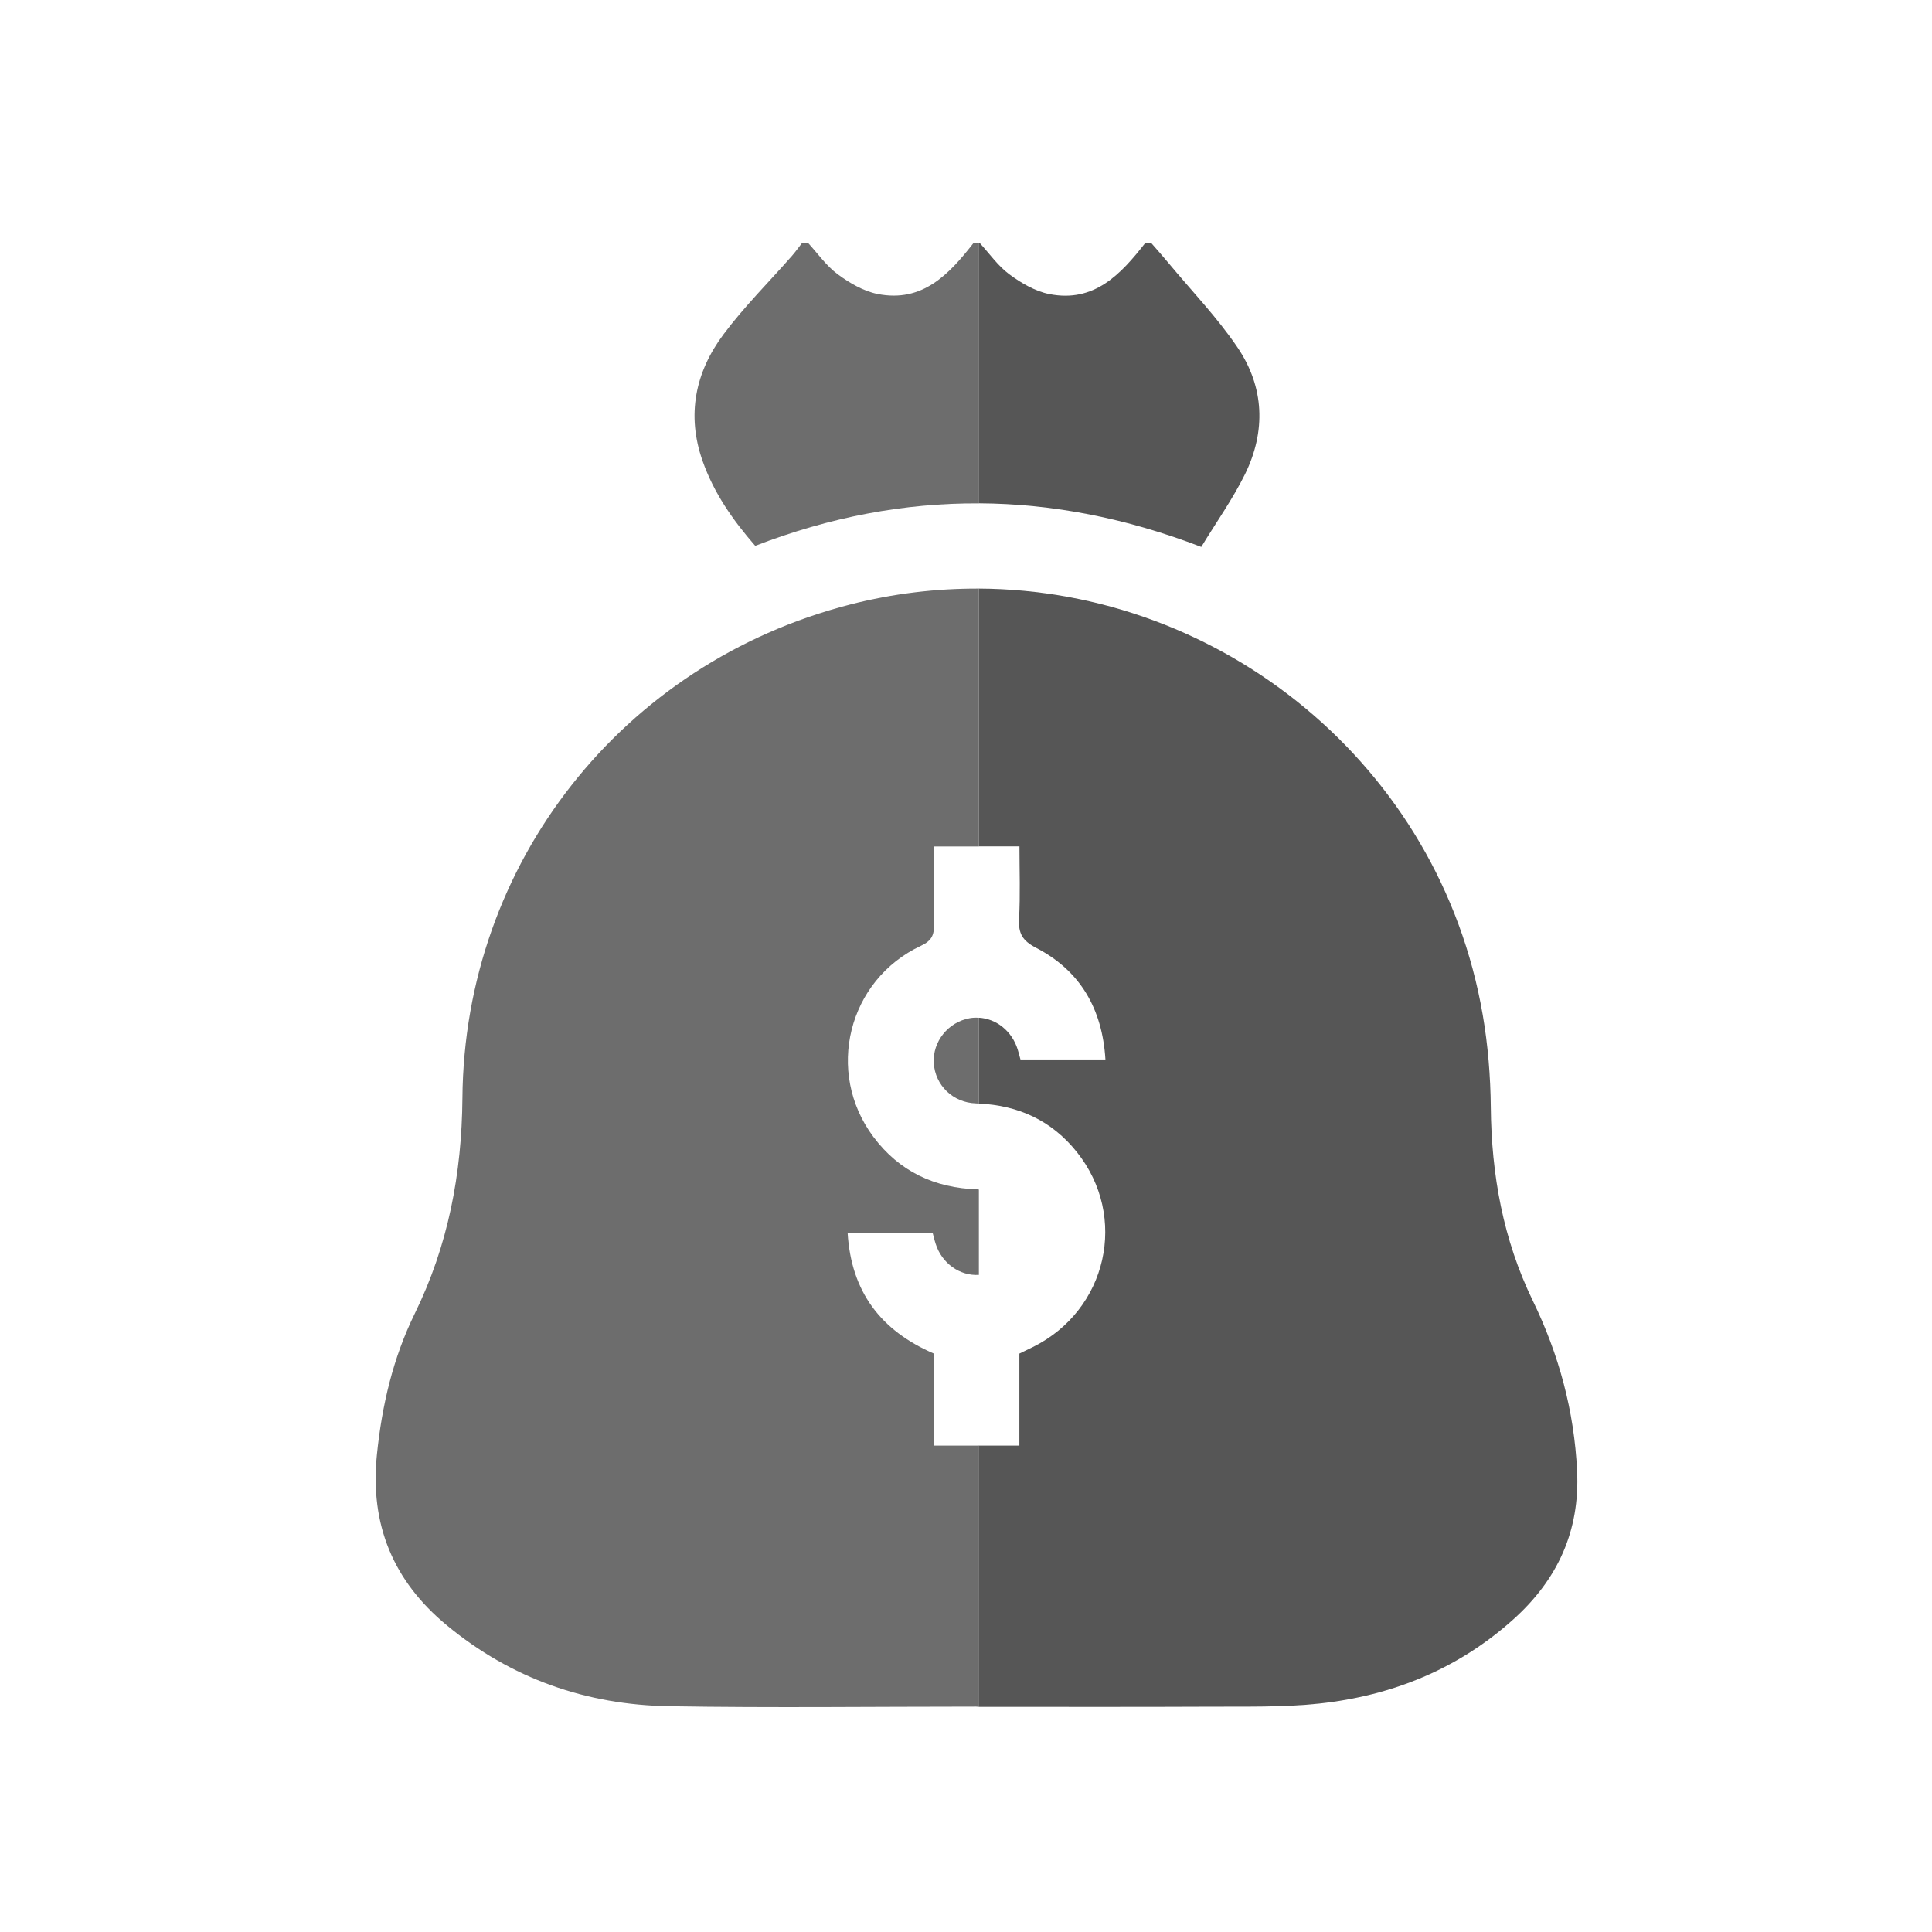 <?xml version="1.0" encoding="utf-8"?>
<!-- Generator: Adobe Illustrator 23.0.3, SVG Export Plug-In . SVG Version: 6.00 Build 0)  -->
<svg version="1.1" id="圖層_1" xmlns="http://www.w3.org/2000/svg" xmlns:xlink="http://www.w3.org/1999/xlink" x="0px" y="0px"
	 viewBox="0 0 246.71 246.71" style="enable-background:new 0 0 246.71 246.71;" xml:space="preserve">
<style type="text/css">
	.st0{fill:#65E9B9;}
	.st1{fill:#2DAD79;}
	.st2{fill:none;}
	.st3{fill:#6D6D6D;}
	.st4{fill:#565656;}
</style>
<g>
	<path class="st2" d="M119.48,158.82c-0.14-0.45-0.25-0.92-0.38-1.38c-3.6,0-7.16,0-10.86,0c0.46,7.49,4.19,12.46,11.04,15.41
		c0,3.88,0,7.8,0,11.74c1.94,0,3.84,0,5.72,0v-21.8C122.59,162.95,120.28,161.34,119.48,158.82z"/>
	<path class="st2" d="M119.26,118.04c0.04,1.36-0.29,2.09-1.65,2.72c-9.34,4.37-12.25,16.13-6.09,24.39
		c3.31,4.44,7.82,6.55,13.33,6.72c0.05,0,0.1,0.02,0.15,0.02v-10.99c-0.12-0.01-0.23-0.02-0.35-0.03c-2.98-0.09-5.24-2.33-5.4-5.15
		c-0.16-2.74,1.84-5.24,4.6-5.73c0.39-0.07,0.78-0.08,1.16-0.06v-21.87c-1.9,0-3.79,0-5.77,0
		C119.23,111.5,119.17,114.77,119.26,118.04z"/>
	<path class="st3" d="M124.34,31c-3.13,4.01-6.53,7.68-12.28,6.54c-1.8-0.36-3.59-1.41-5.09-2.52c-1.46-1.08-2.55-2.66-3.8-4.02
		c-0.24,0-0.49,0-0.73,0c-0.43,0.55-0.84,1.13-1.3,1.66c-2.92,3.33-6.09,6.48-8.73,10.01c-3.63,4.84-4.76,10.32-2.69,16.2
		c1.43,4.07,3.85,7.54,6.72,10.83c9.51-3.67,19.02-5.48,28.58-5.42V31C124.78,31,124.56,31,124.34,31z"/>
	<path class="st3" d="M123.84,130.02c-2.76,0.49-4.76,2.98-4.6,5.73c0.17,2.82,2.43,5.06,5.4,5.15c0.12,0,0.23,0.02,0.35,0.03
		v-10.96C124.62,129.94,124.23,129.95,123.84,130.02z"/>
	<path class="st3" d="M119.28,184.6c0-3.94,0-7.87,0-11.74c-6.84-2.95-10.58-7.92-11.04-15.41c3.7,0,7.26,0,10.86,0
		c0.13,0.46,0.23,0.93,0.38,1.38c0.8,2.52,3.11,4.12,5.52,3.97v-10.9c-0.05,0-0.1-0.02-0.15-0.02c-5.51-0.17-10.02-2.29-13.33-6.72
		c-6.16-8.26-3.25-20.02,6.09-24.39c1.36-0.64,1.69-1.36,1.65-2.72c-0.09-3.27-0.03-6.54-0.03-9.96c1.98,0,3.87,0,5.77,0V75.16
		c-5.43-0.02-10.95,0.62-16.46,2.04c-29.06,7.47-49.25,33.02-49.49,63.03c-0.08,9.66-1.82,18.81-6.08,27.5
		c-2.78,5.67-4.2,11.73-4.84,18.03c-0.91,8.92,2.08,16.13,8.92,21.78c8.23,6.81,17.82,10.17,28.4,10.34
		c13.08,0.22,26.16,0.05,39.24,0.05c0,0,0,0.01,0,0.01c0.11,0,0.21,0,0.32,0V184.6C123.11,184.6,121.22,184.6,119.28,184.6z"/>
	<path class="st4" d="M158.99,60.54c2.68-5.47,2.46-11.1-0.94-16.14c-2.6-3.85-5.87-7.24-8.85-10.83c-0.72-0.87-1.47-1.71-2.21-2.56
		c-0.24,0-0.49,0-0.73,0c-3.13,4.01-6.53,7.68-12.28,6.54c-1.8-0.36-3.59-1.41-5.09-2.52c-1.46-1.08-2.55-2.66-3.8-4.02
		c-0.02,0-0.05,0-0.07,0v33.26c9.4,0.05,18.84,1.9,28.38,5.57C155.27,66.74,157.4,63.77,158.99,60.54z"/>
	<path class="st4" d="M154.25,217.94c4.74-0.03,9.51,0.1,14.21-0.4c9.34-1.01,17.78-4.43,24.83-10.79
		c5.59-5.04,8.47-11.22,8.1-18.92c-0.37-7.67-2.32-14.86-5.65-21.72c-3.8-7.82-5.29-16.09-5.37-24.73
		c-0.04-3.93-0.36-7.91-1.03-11.79C183.83,97.61,155.9,75.3,125,75.16v32.92c1.71,0,3.41,0,5.18,0c0,3.1,0.12,6.18-0.05,9.25
		c-0.1,1.86,0.42,2.79,2.17,3.7c5.64,2.92,8.46,7.78,8.86,14.26c-3.64,0-7.19,0-10.85,0c-0.1-0.36-0.21-0.81-0.35-1.26
		c-0.74-2.38-2.74-3.95-4.97-4.07v10.96c5.07,0.23,9.31,2.18,12.51,6.18c6.61,8.26,3.9,20.2-5.6,24.91
		c-0.54,0.27-1.09,0.53-1.73,0.84c0,3.86,0,7.74,0,11.75c-1.74,0-3.46,0-5.18,0v33.36C134.75,217.95,144.5,217.99,154.25,217.94z"/>
</g>
</svg>
